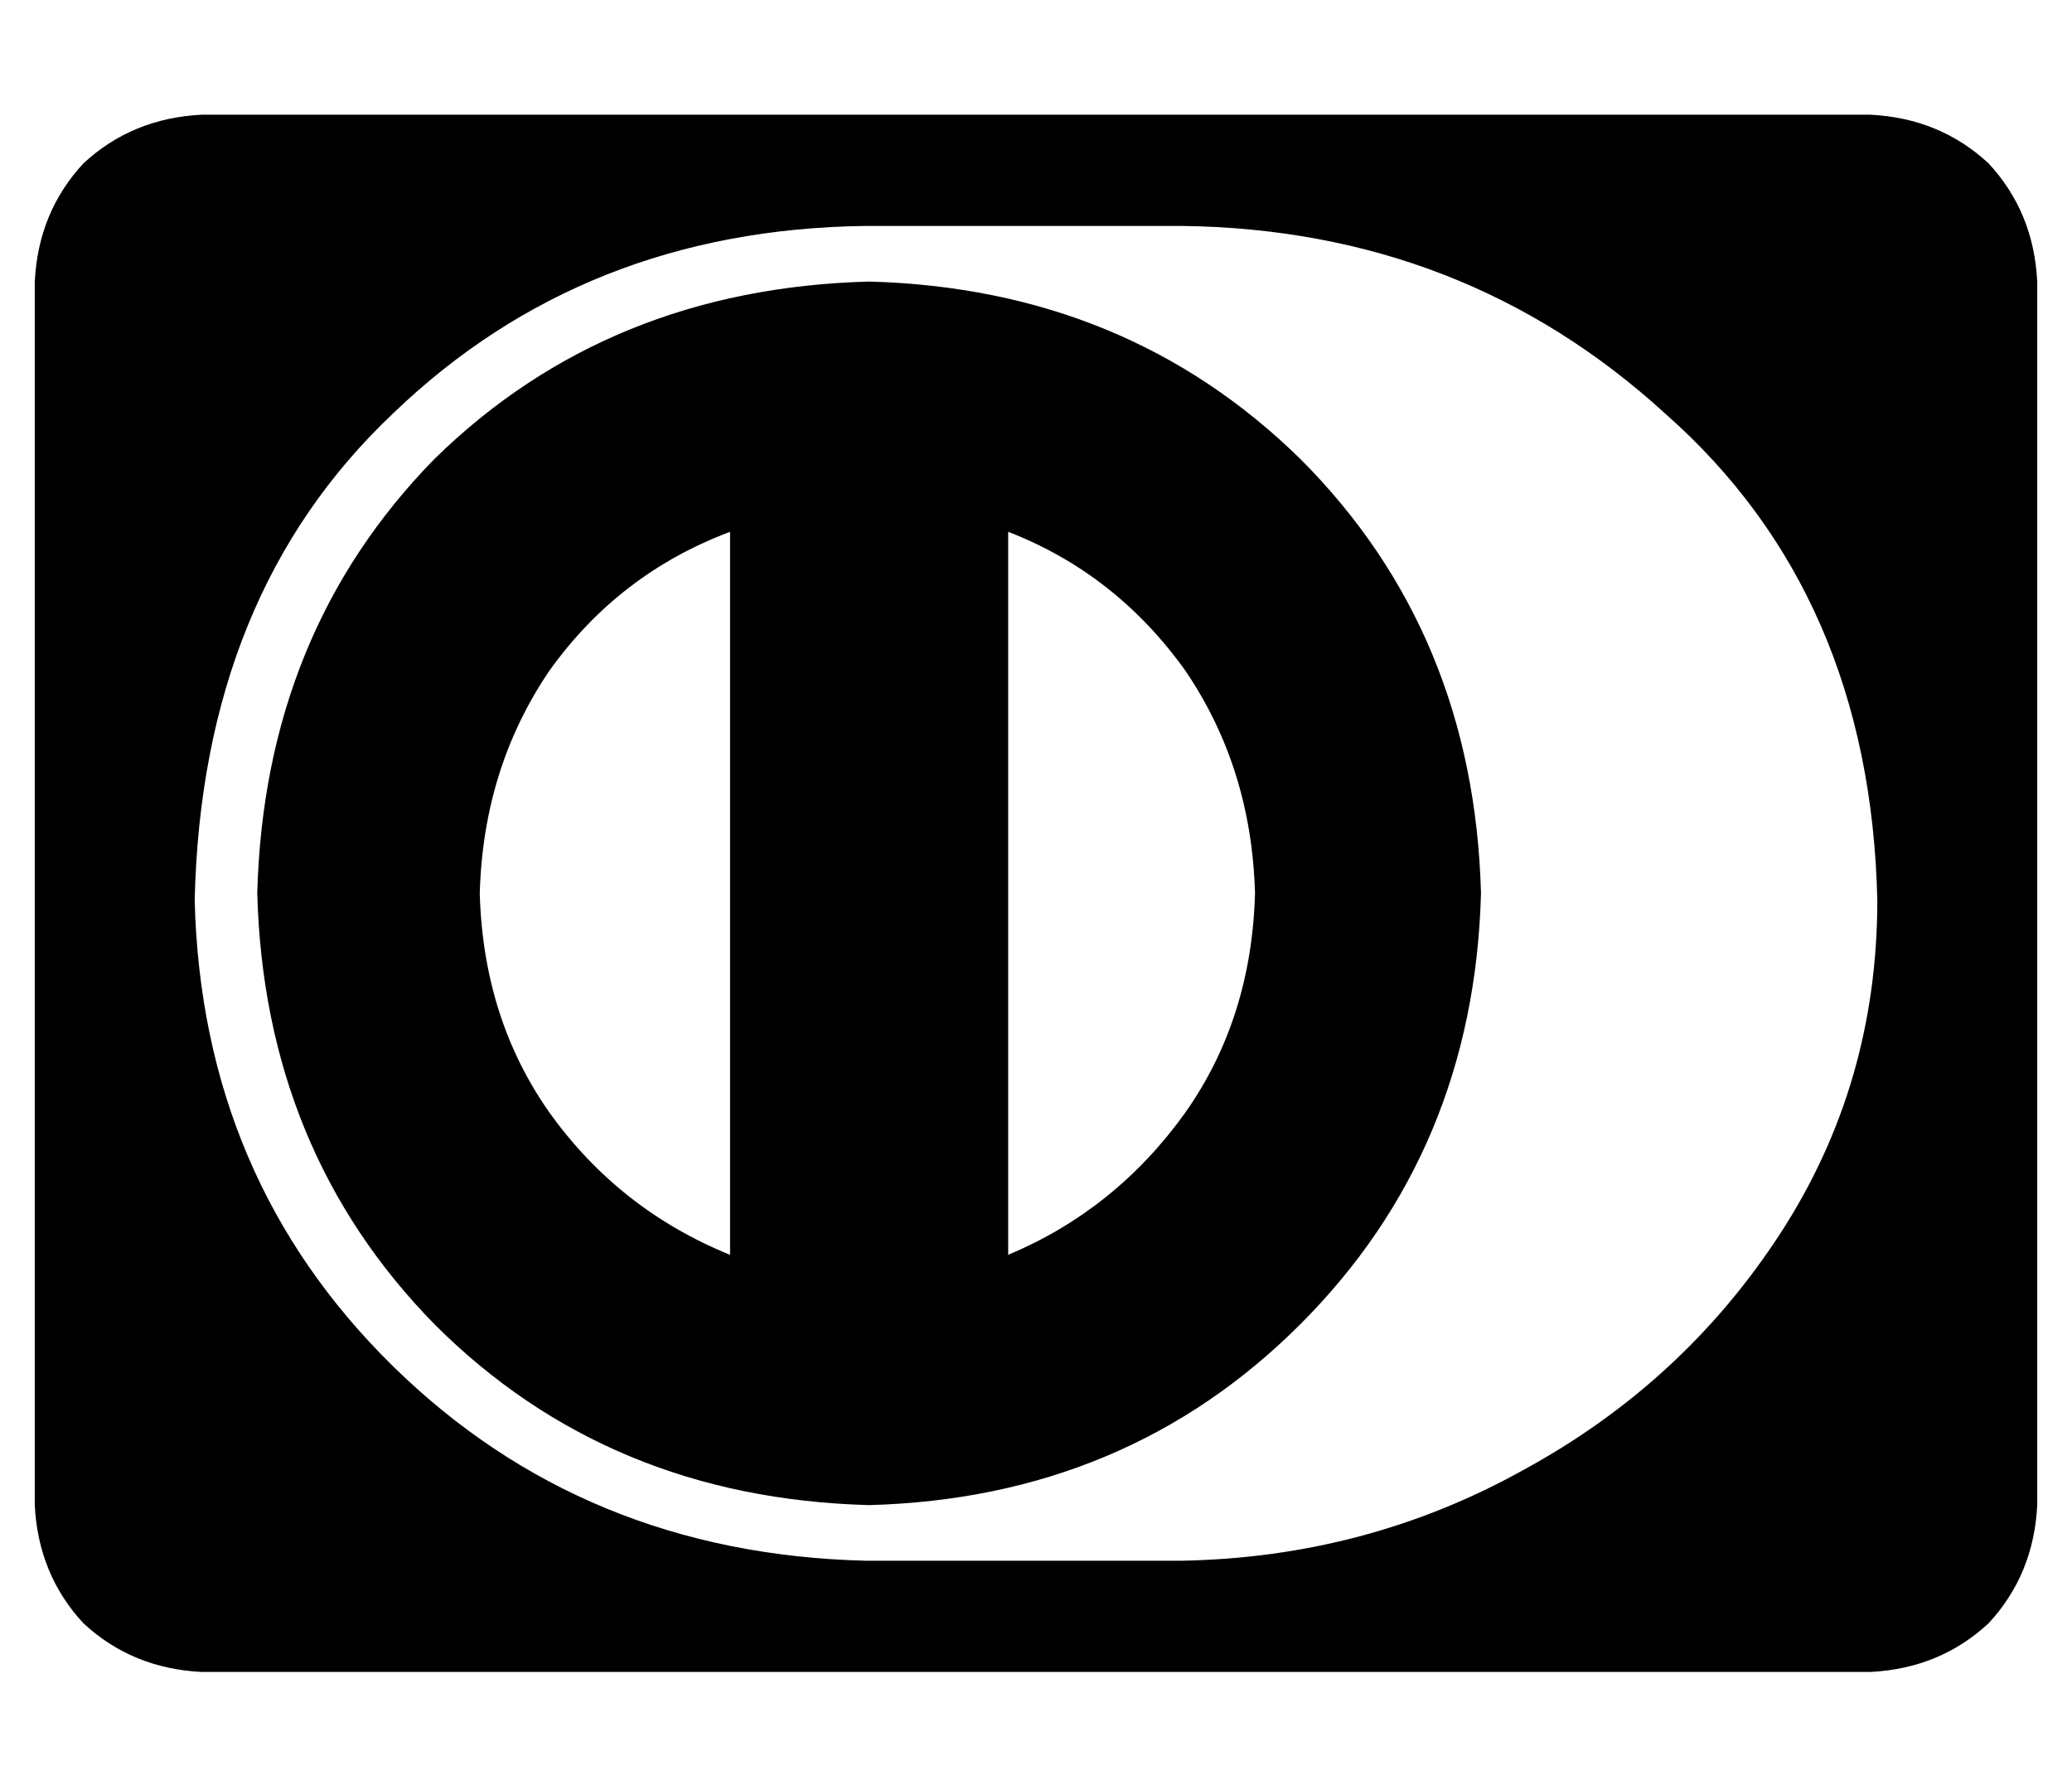 <?xml version="1.0" standalone="no"?>
<!DOCTYPE svg PUBLIC "-//W3C//DTD SVG 1.1//EN" "http://www.w3.org/Graphics/SVG/1.1/DTD/svg11.dtd" >
<svg xmlns="http://www.w3.org/2000/svg" xmlns:xlink="http://www.w3.org/1999/xlink" version="1.1" viewBox="-10 -40 596 512">
   <path fill="currentColor"
d="M240 41q-75 2 -125 51v0v0q-49 50 -51 125q2 74 51 124q50 50 125 52q74 -2 124 -52t52 -124q-2 -75 -52 -125q-50 -49 -124 -51v0zM200 321q-32 -13 -52 -41v0v0q-19 -27 -20 -63q1 -36 20 -64q20 -28 52 -40v208v0zM280 321v-208v208v-208q31 12 51 40q19 28 20 64
q-1 36 -20 63q-20 28 -51 41v0zM528 -7h-480h480h-480q-20 1 -34 14q-13 14 -14 34v352v0q1 20 14 34q14 13 34 14h480v0q20 -1 34 -14q13 -14 14 -34v-352v0q-1 -20 -14 -34q-14 -13 -34 -14v0zM330 409h-91h91h-91q-81 -2 -136 -56t-57 -134q2 -88 57 -140q55 -53 136 -54
h91v0q81 1 139 54q59 52 61 140q0 53 -28 96t-74 68q-45 25 -98 26v0z" />
</svg>
